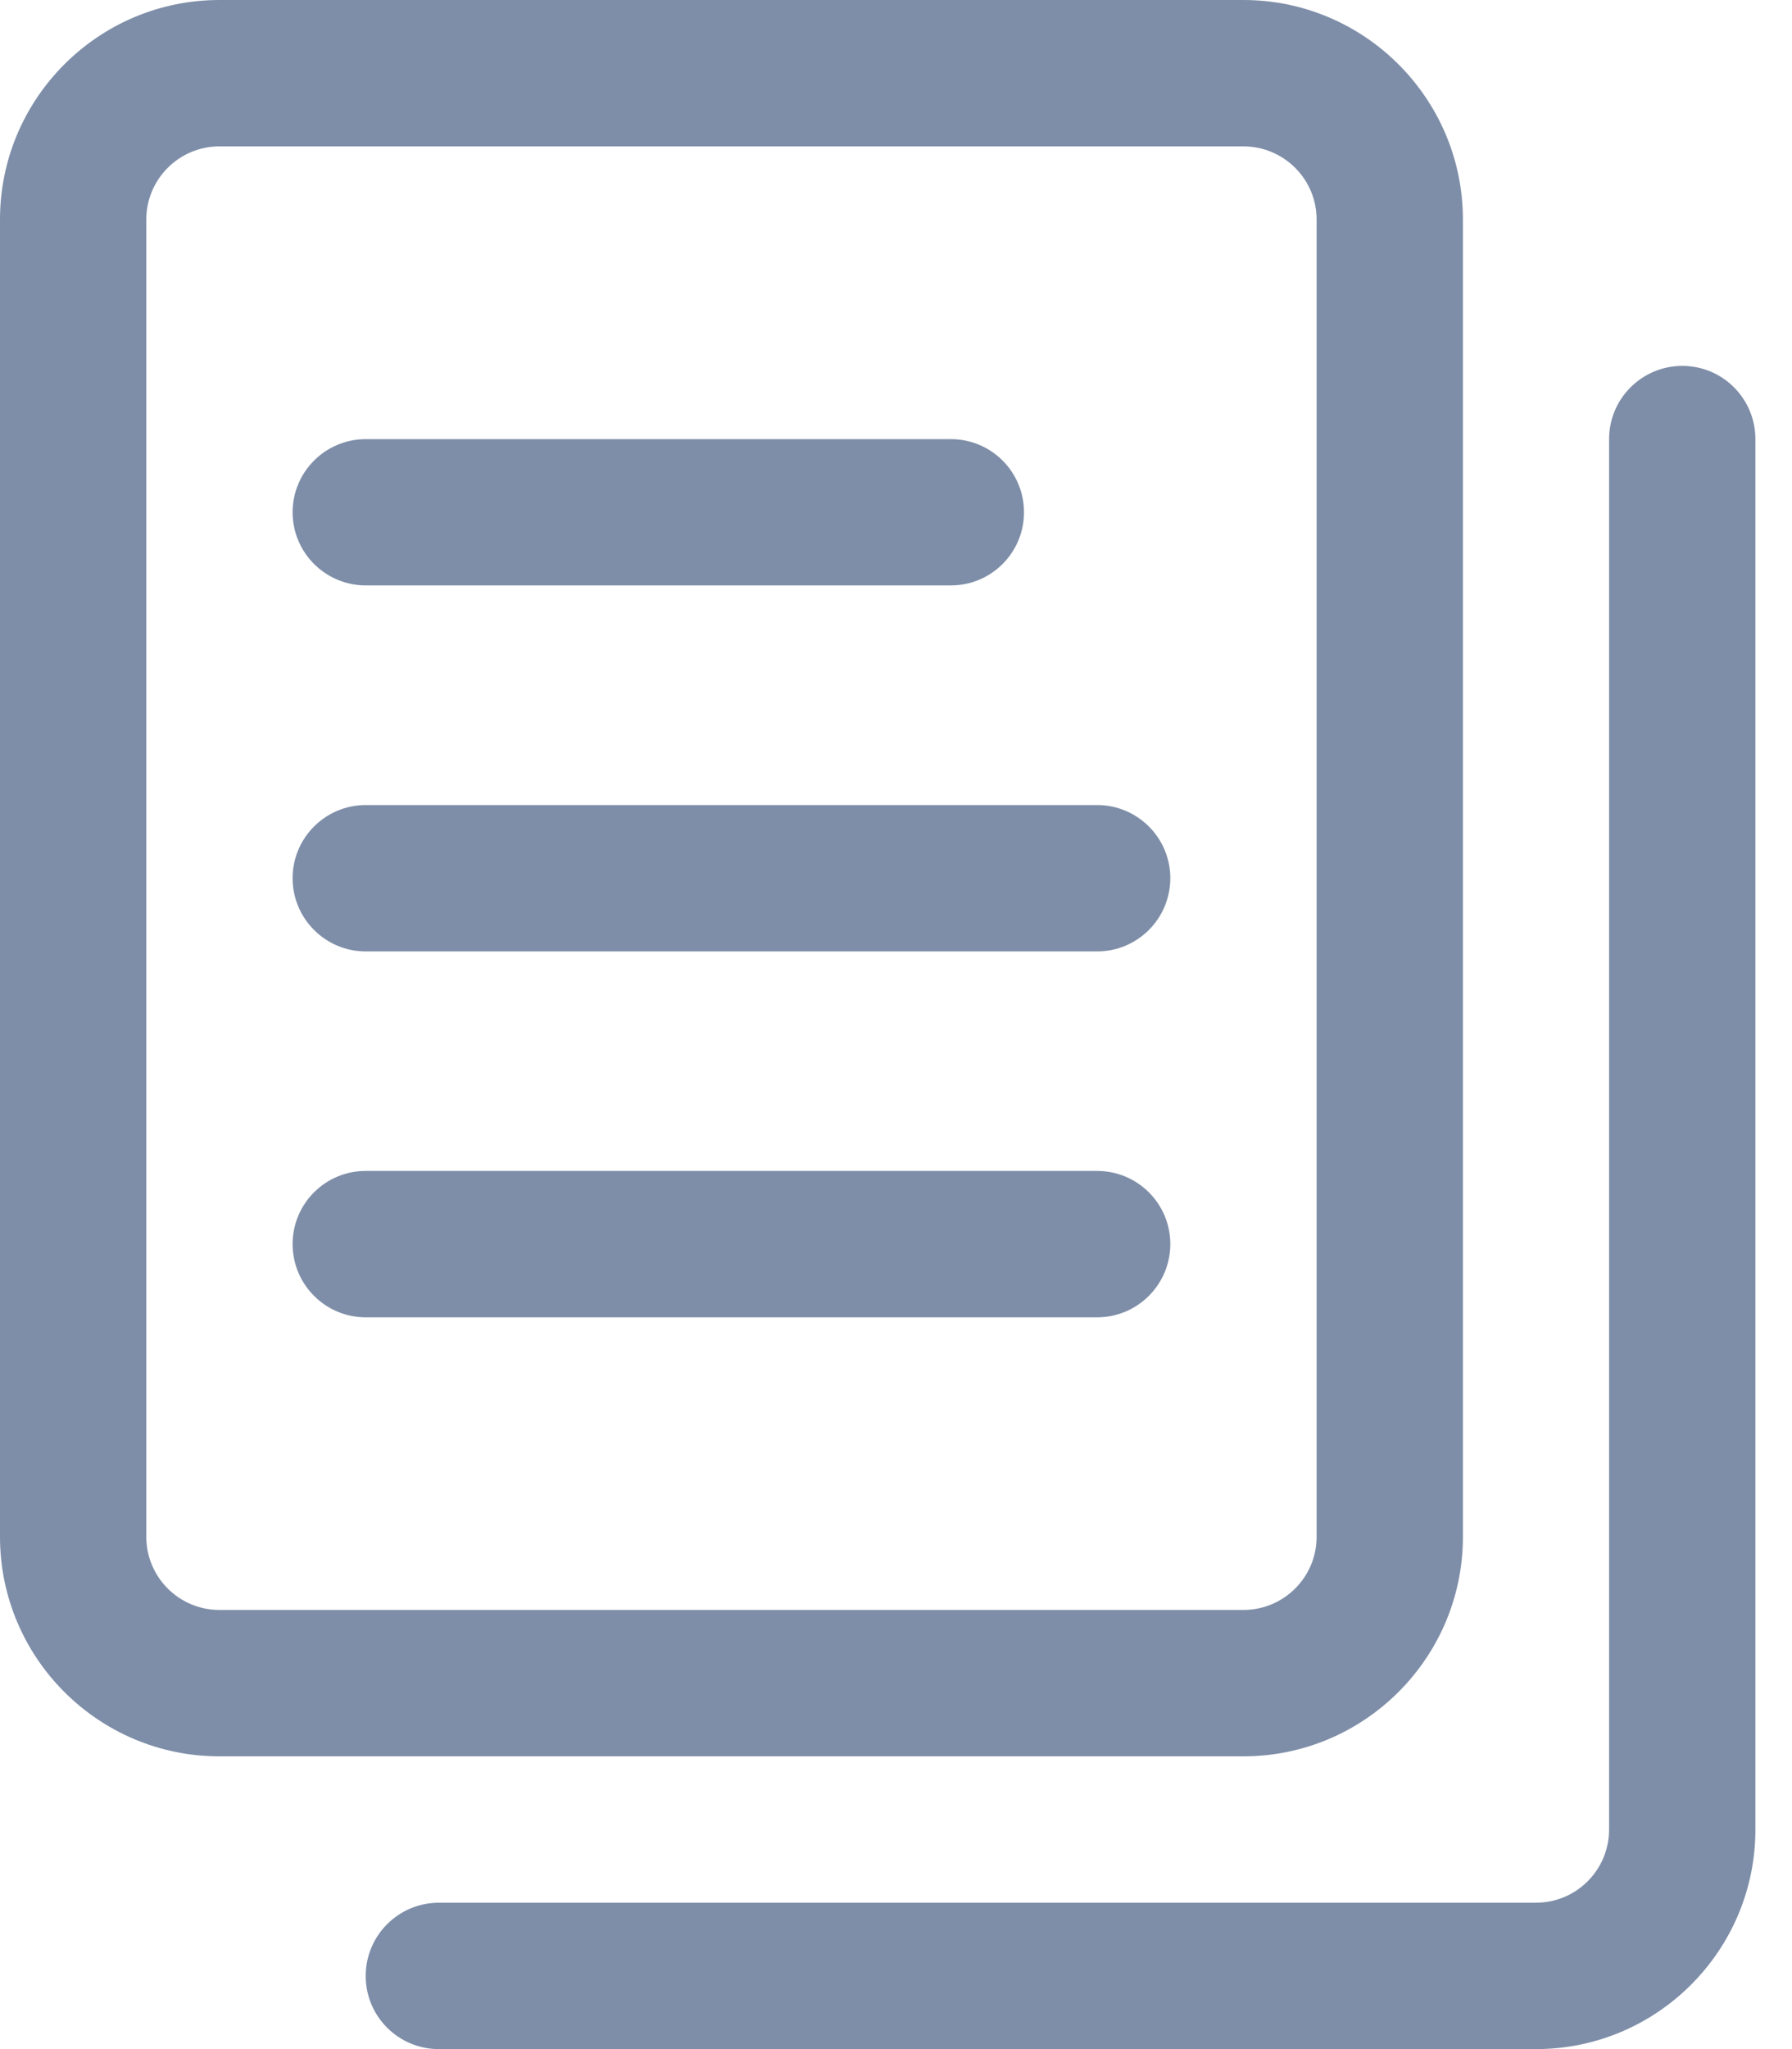 <?xml version="1.0" encoding="UTF-8"?>
<svg width="14px" height="16px" viewBox="0 0 14 16" version="1.1" xmlns="http://www.w3.org/2000/svg" xmlns:xlink="http://www.w3.org/1999/xlink">
    <!-- Generator: Sketch 59.1 (86144) - https://sketch.com -->
    <title>Fill 1</title>
    <desc>Created with Sketch.</desc>
    <g id="页面-1" stroke="none" stroke-width="1" fill="none" fill-rule="evenodd">
        <g id="actions" transform="translate(-614, -195)" fill="#7E8EA8">
            <path d="M623.714,208.714 L615.714,208.714 C614.769,208.714 614,207.945 614,207 L614,196.714 C614,195.769 614.769,195 615.714,195 L623.714,195 C624.659,195 625.429,195.769 625.429,196.714 L625.429,207 C625.429,207.945 624.659,208.714 623.714,208.714 Z M615.714,196.143 C615.399,196.143 615.143,196.399 615.143,196.714 L615.143,207 C615.143,207.315 615.399,207.571 615.714,207.571 L623.714,207.571 C624.03,207.571 624.286,207.315 624.286,207 L624.286,196.714 C624.286,196.399 624.03,196.143 623.714,196.143 L615.714,196.143 Z M626,211 L617.429,211 C617.113,211 616.857,210.745 616.857,210.429 C616.857,210.113 617.113,209.857 617.429,209.857 L626,209.857 C626.315,209.857 626.571,209.601 626.571,209.286 L626.571,198.429 C626.571,198.113 626.827,197.857 627.143,197.857 C627.459,197.857 627.714,198.113 627.714,198.429 L627.714,209.286 C627.714,210.231 626.945,211 626,211 Z M621.429,199.571 L616.857,199.571 C616.542,199.571 616.286,199.315 616.286,199 C616.286,198.685 616.542,198.429 616.857,198.429 L621.429,198.429 C621.745,198.429 622,198.685 622,199 C622,199.315 621.745,199.571 621.429,199.571 Z M622.571,202.429 L616.858,202.429 C616.542,202.429 616.286,202.173 616.286,201.857 C616.286,201.542 616.542,201.286 616.858,201.286 L622.571,201.286 C622.887,201.286 623.143,201.542 623.143,201.857 C623.143,202.173 622.887,202.429 622.571,202.429 Z M622.571,205.286 L616.857,205.286 C616.542,205.286 616.286,205.03 616.286,204.714 C616.286,204.398 616.542,204.143 616.857,204.143 L622.571,204.143 C622.887,204.143 623.143,204.398 623.143,204.714 C623.143,205.03 622.887,205.286 622.571,205.286 Z" id="Fill-1"></path>
        </g>
    </g>
</svg>